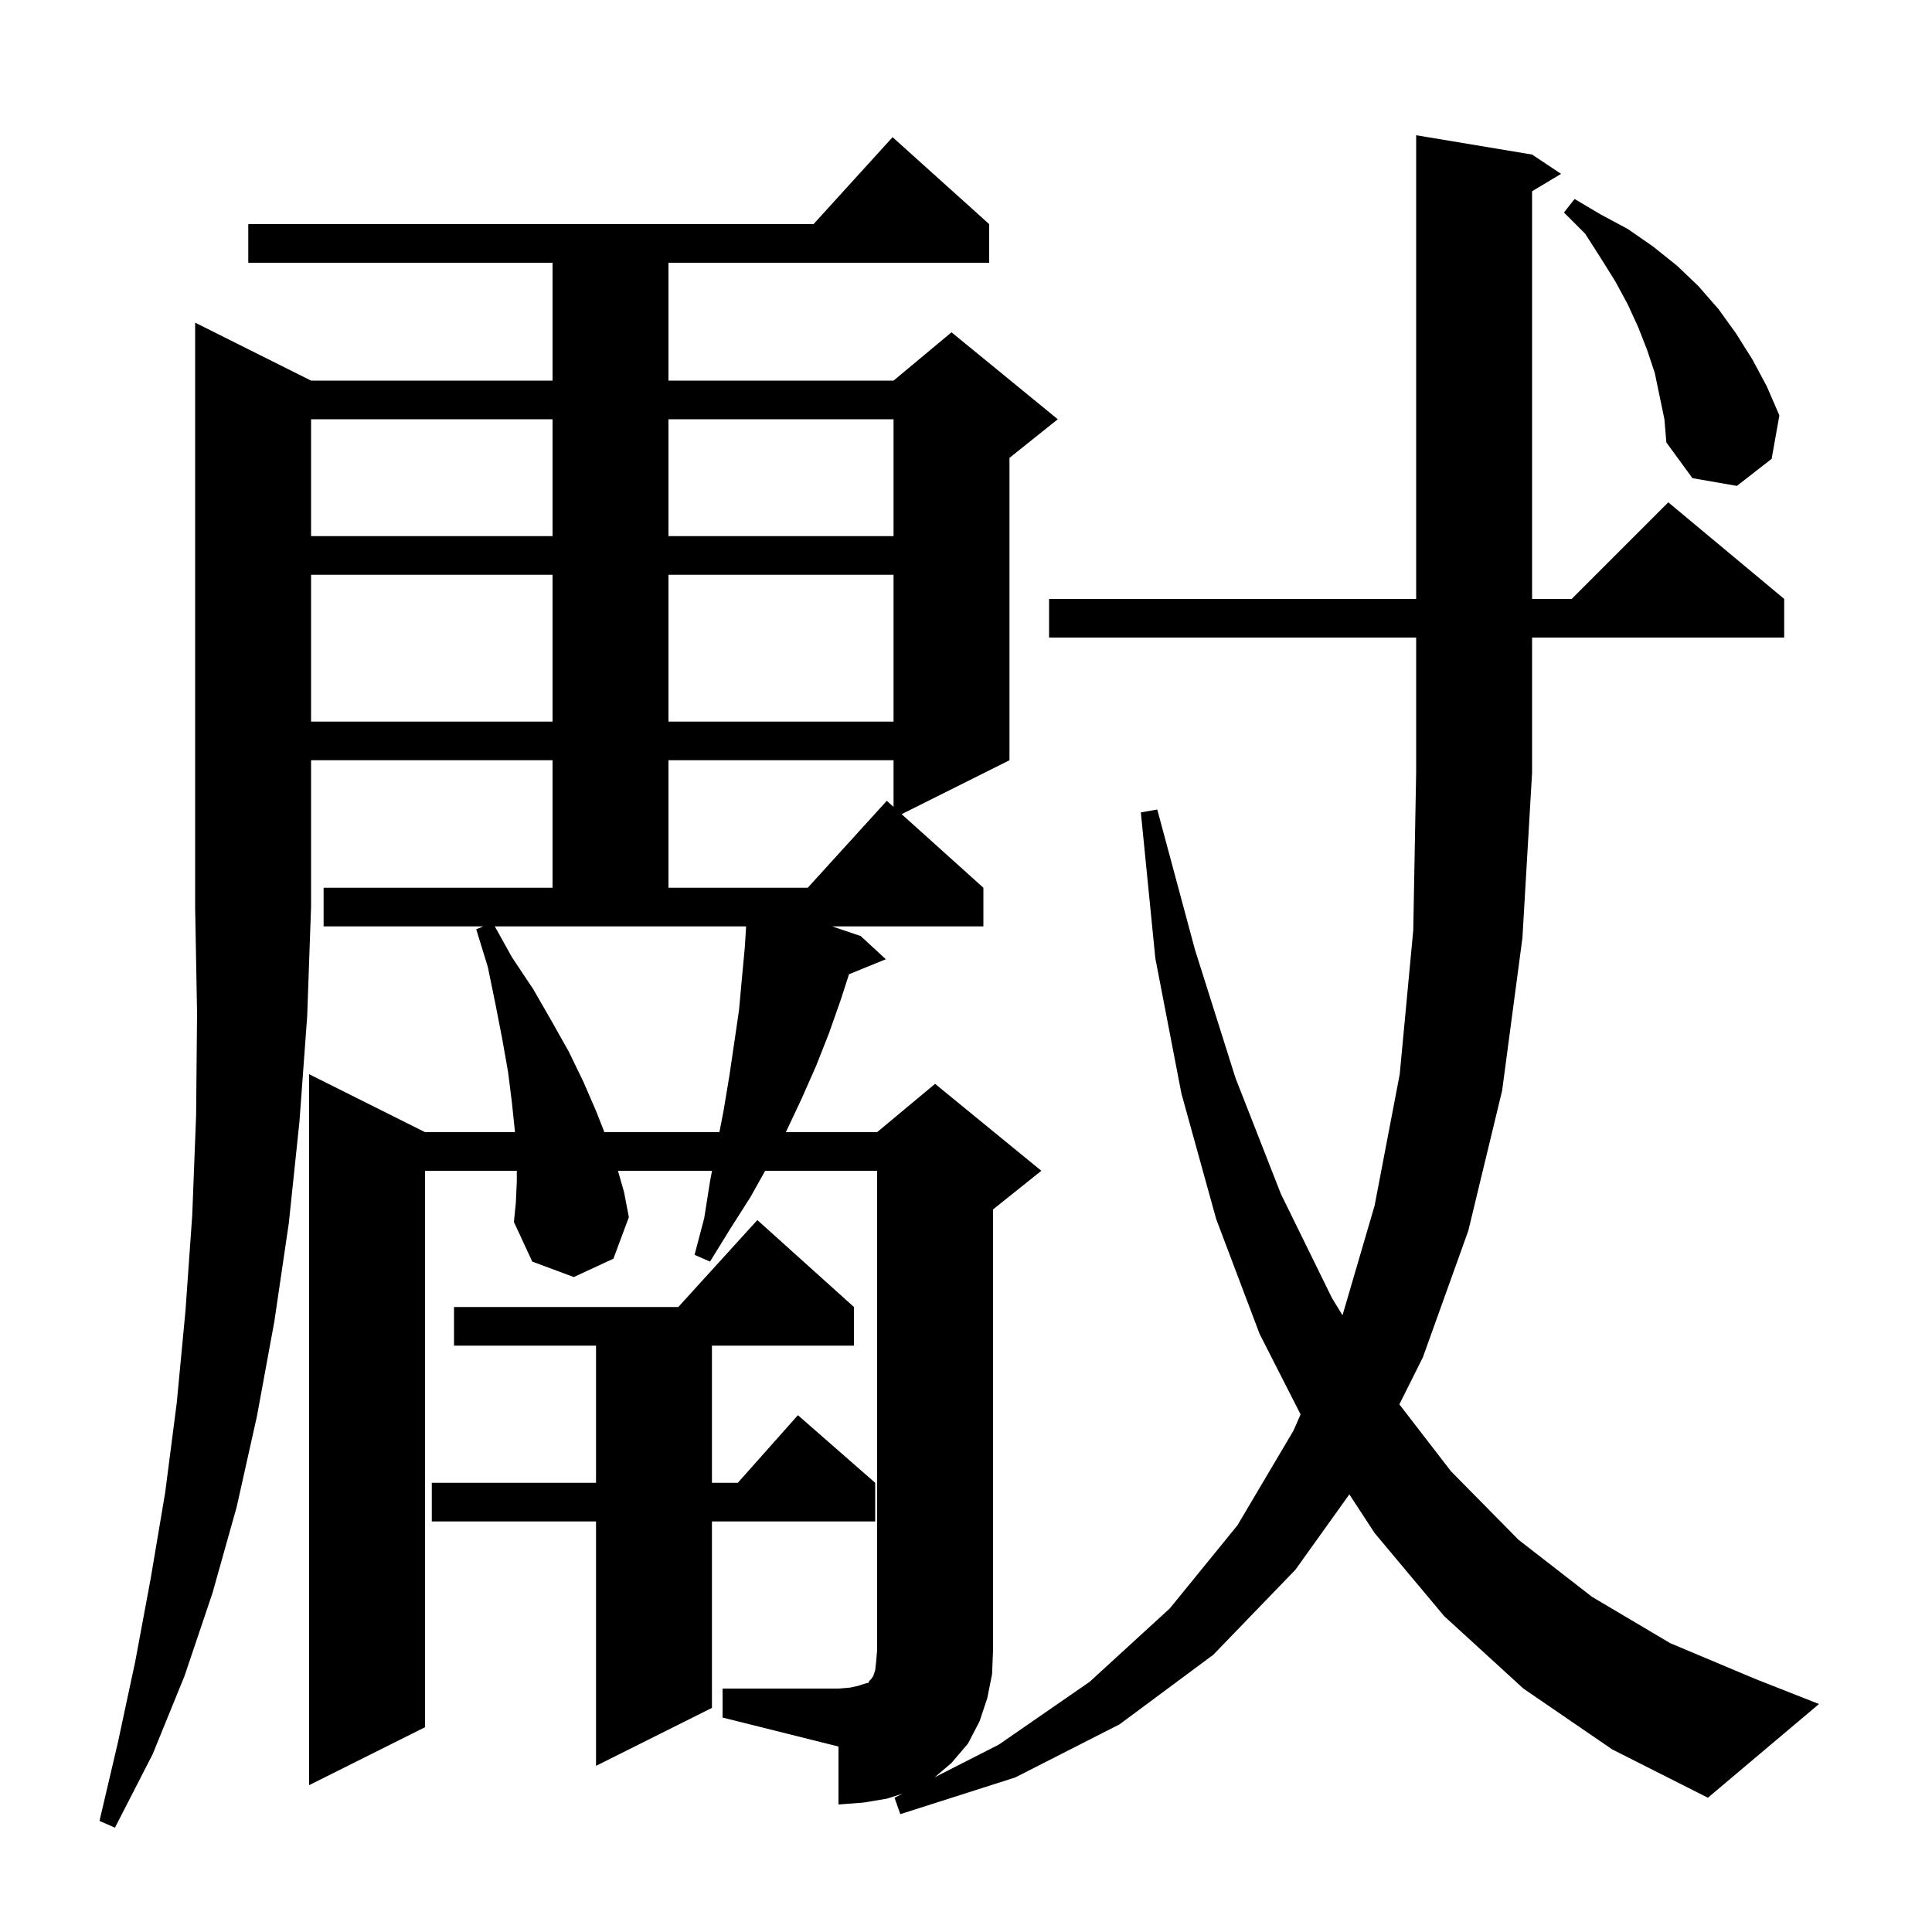 <svg xmlns="http://www.w3.org/2000/svg" xmlns:xlink="http://www.w3.org/1999/xlink" version="1.1" baseProfile="full" viewBox="0 0 200 200" width="200" height="200">
<g fill="black">
<path d="M 32.2 39.4 L 57.2 39.4 L 57.2 27.2 L 25.7 27.2 L 25.7 23.2 L 84.218 23.2 L 92.4 14.2 L 102.4 23.2 L 102.4 27.2 L 69.2 27.2 L 69.2 39.4 L 92.5 39.4 L 98.5 34.4 L 109.5 43.4 L 104.5 47.4 L 104.5 78.7 L 93.336 84.282 L 101.8 91.9 L 101.8 95.9 L 86.151 95.9 L 89.1 96.9 L 91.7 99.3 L 87.889 100.853 L 87.0 103.6 L 85.8 107.0 L 84.5 110.3 L 83.0 113.7 L 81.4 117.1 L 81.347 117.2 L 90.8 117.2 L 96.8 112.2 L 107.8 121.2 L 102.8 125.2 L 102.8 170.8 L 102.7 173.3 L 102.2 175.8 L 101.4 178.2 L 100.2 180.5 L 98.5 182.5 L 96.753 183.985 L 103.4 180.6 L 112.8 174.1 L 121.1 166.5 L 128.1 157.9 L 133.9 148.1 L 134.635 146.416 L 130.4 138.1 L 125.9 126.2 L 122.3 113.2 L 119.6 99.2 L 118.1 84.1 L 119.8 83.8 L 123.7 98.3 L 127.9 111.6 L 132.6 123.6 L 137.9 134.4 L 138.977 136.153 L 142.3 124.8 L 144.9 111.2 L 146.3 96.3 L 146.6 80.0 L 146.6 66.0 L 108.6 66.0 L 108.6 62.0 L 146.6 62.0 L 146.6 14.0 L 158.6 16.0 L 161.6 18.0 L 158.6 19.8 L 158.6 62.0 L 162.7 62.0 L 172.7 52.0 L 184.7 62.0 L 184.7 66.0 L 158.6 66.0 L 158.6 80.0 L 157.6 97.1 L 155.5 112.9 L 152.0 127.4 L 147.3 140.5 L 144.862 145.377 L 150.2 152.3 L 157.2 159.4 L 164.8 165.3 L 172.9 170.1 L 181.7 173.8 L 188.3 176.4 L 176.8 186.1 L 166.9 181.1 L 157.7 174.8 L 149.5 167.3 L 142.3 158.7 L 139.685 154.696 L 134.1 162.5 L 125.6 171.3 L 115.9 178.5 L 105.1 184.0 L 93.2 187.8 L 92.6 186.1 L 93.424 185.68 L 91.8 186.2 L 89.4 186.6 L 86.8 186.8 L 86.8 180.8 L 74.8 177.8 L 74.8 174.8 L 86.8 174.8 L 88.0 174.7 L 88.9 174.5 L 89.5 174.3 L 89.9 174.2 L 90.0 174.0 L 90.2 173.8 L 90.4 173.5 L 90.6 172.9 L 90.7 172.0 L 90.8 170.8 L 90.8 121.2 L 79.209 121.2 L 77.7 123.9 L 75.6 127.2 L 73.5 130.6 L 71.9 129.9 L 72.9 126.1 L 73.5 122.3 L 73.708 121.2 L 63.971 121.2 L 64.6 123.4 L 65.1 126.0 L 63.5 130.3 L 59.4 132.2 L 55.1 130.6 L 53.2 126.5 L 53.4 124.5 L 53.5 122.3 L 53.5 121.2 L 44.0 121.2 L 44.0 178.8 L 32.0 184.8 L 32.0 111.2 L 44.0 117.2 L 53.307 117.2 L 53.3 117.1 L 53.0 114.2 L 52.6 111.0 L 52.0 107.6 L 51.3 104.0 L 50.5 100.1 L 49.3 96.2 L 50.029 95.9 L 33.5 95.9 L 33.5 91.9 L 57.2 91.9 L 57.2 78.7 L 32.2 78.7 L 32.2 93.9 L 31.8 105.2 L 31.0 116.1 L 29.9 126.6 L 28.4 136.8 L 26.6 146.6 L 24.5 156.0 L 22.0 164.9 L 19.1 173.5 L 15.8 181.6 L 11.9 189.2 L 10.3 188.5 L 12.2 180.4 L 14.0 172.0 L 15.6 163.4 L 17.1 154.5 L 18.3 145.2 L 19.2 135.7 L 19.9 125.8 L 20.3 115.5 L 20.4 104.9 L 20.2 93.9 L 20.2 33.4 Z M 88.4 135.3 L 88.4 139.3 L 73.7 139.3 L 73.7 153.5 L 76.378 153.5 L 82.6 146.5 L 90.6 153.5 L 90.6 157.5 L 73.7 157.5 L 73.7 176.8 L 61.7 182.8 L 61.7 157.5 L 44.7 157.5 L 44.7 153.5 L 61.7 153.5 L 61.7 139.3 L 47.0 139.3 L 47.0 135.3 L 70.218 135.3 L 78.4 126.3 Z M 53.0 99.1 L 55.2 102.4 L 57.1 105.7 L 58.9 108.9 L 60.4 112.0 L 61.7 115.0 L 62.564 117.2 L 74.472 117.2 L 74.9 115.0 L 75.5 111.4 L 76.5 104.6 L 76.8 101.3 L 77.1 98.1 L 77.237 95.911 L 77.1 95.9 L 51.222 95.9 Z M 69.2 78.7 L 69.2 91.9 L 83.618 91.9 L 91.8 82.9 L 92.5 83.53 L 92.5 78.7 Z M 32.2 59.5 L 32.2 74.7 L 57.2 74.7 L 57.2 59.5 Z M 69.2 59.5 L 69.2 74.7 L 92.5 74.7 L 92.5 59.5 Z M 32.2 43.4 L 32.2 55.5 L 57.2 55.5 L 57.2 43.4 Z M 69.2 43.4 L 69.2 55.5 L 92.5 55.5 L 92.5 43.4 Z M 171.3 38.6 L 170.5 36.2 L 169.6 33.9 L 168.5 31.5 L 167.2 29.1 L 165.7 26.7 L 164.1 24.2 L 161.9 22.0 L 163.0 20.6 L 165.7 22.2 L 168.5 23.7 L 171.1 25.5 L 173.6 27.5 L 175.8 29.6 L 177.9 32.0 L 179.7 34.5 L 181.4 37.2 L 182.9 40.0 L 184.2 43.0 L 183.4 47.5 L 179.8 50.3 L 175.2 49.5 L 172.5 45.8 L 172.3 43.4 Z " />
</g>
</svg>

